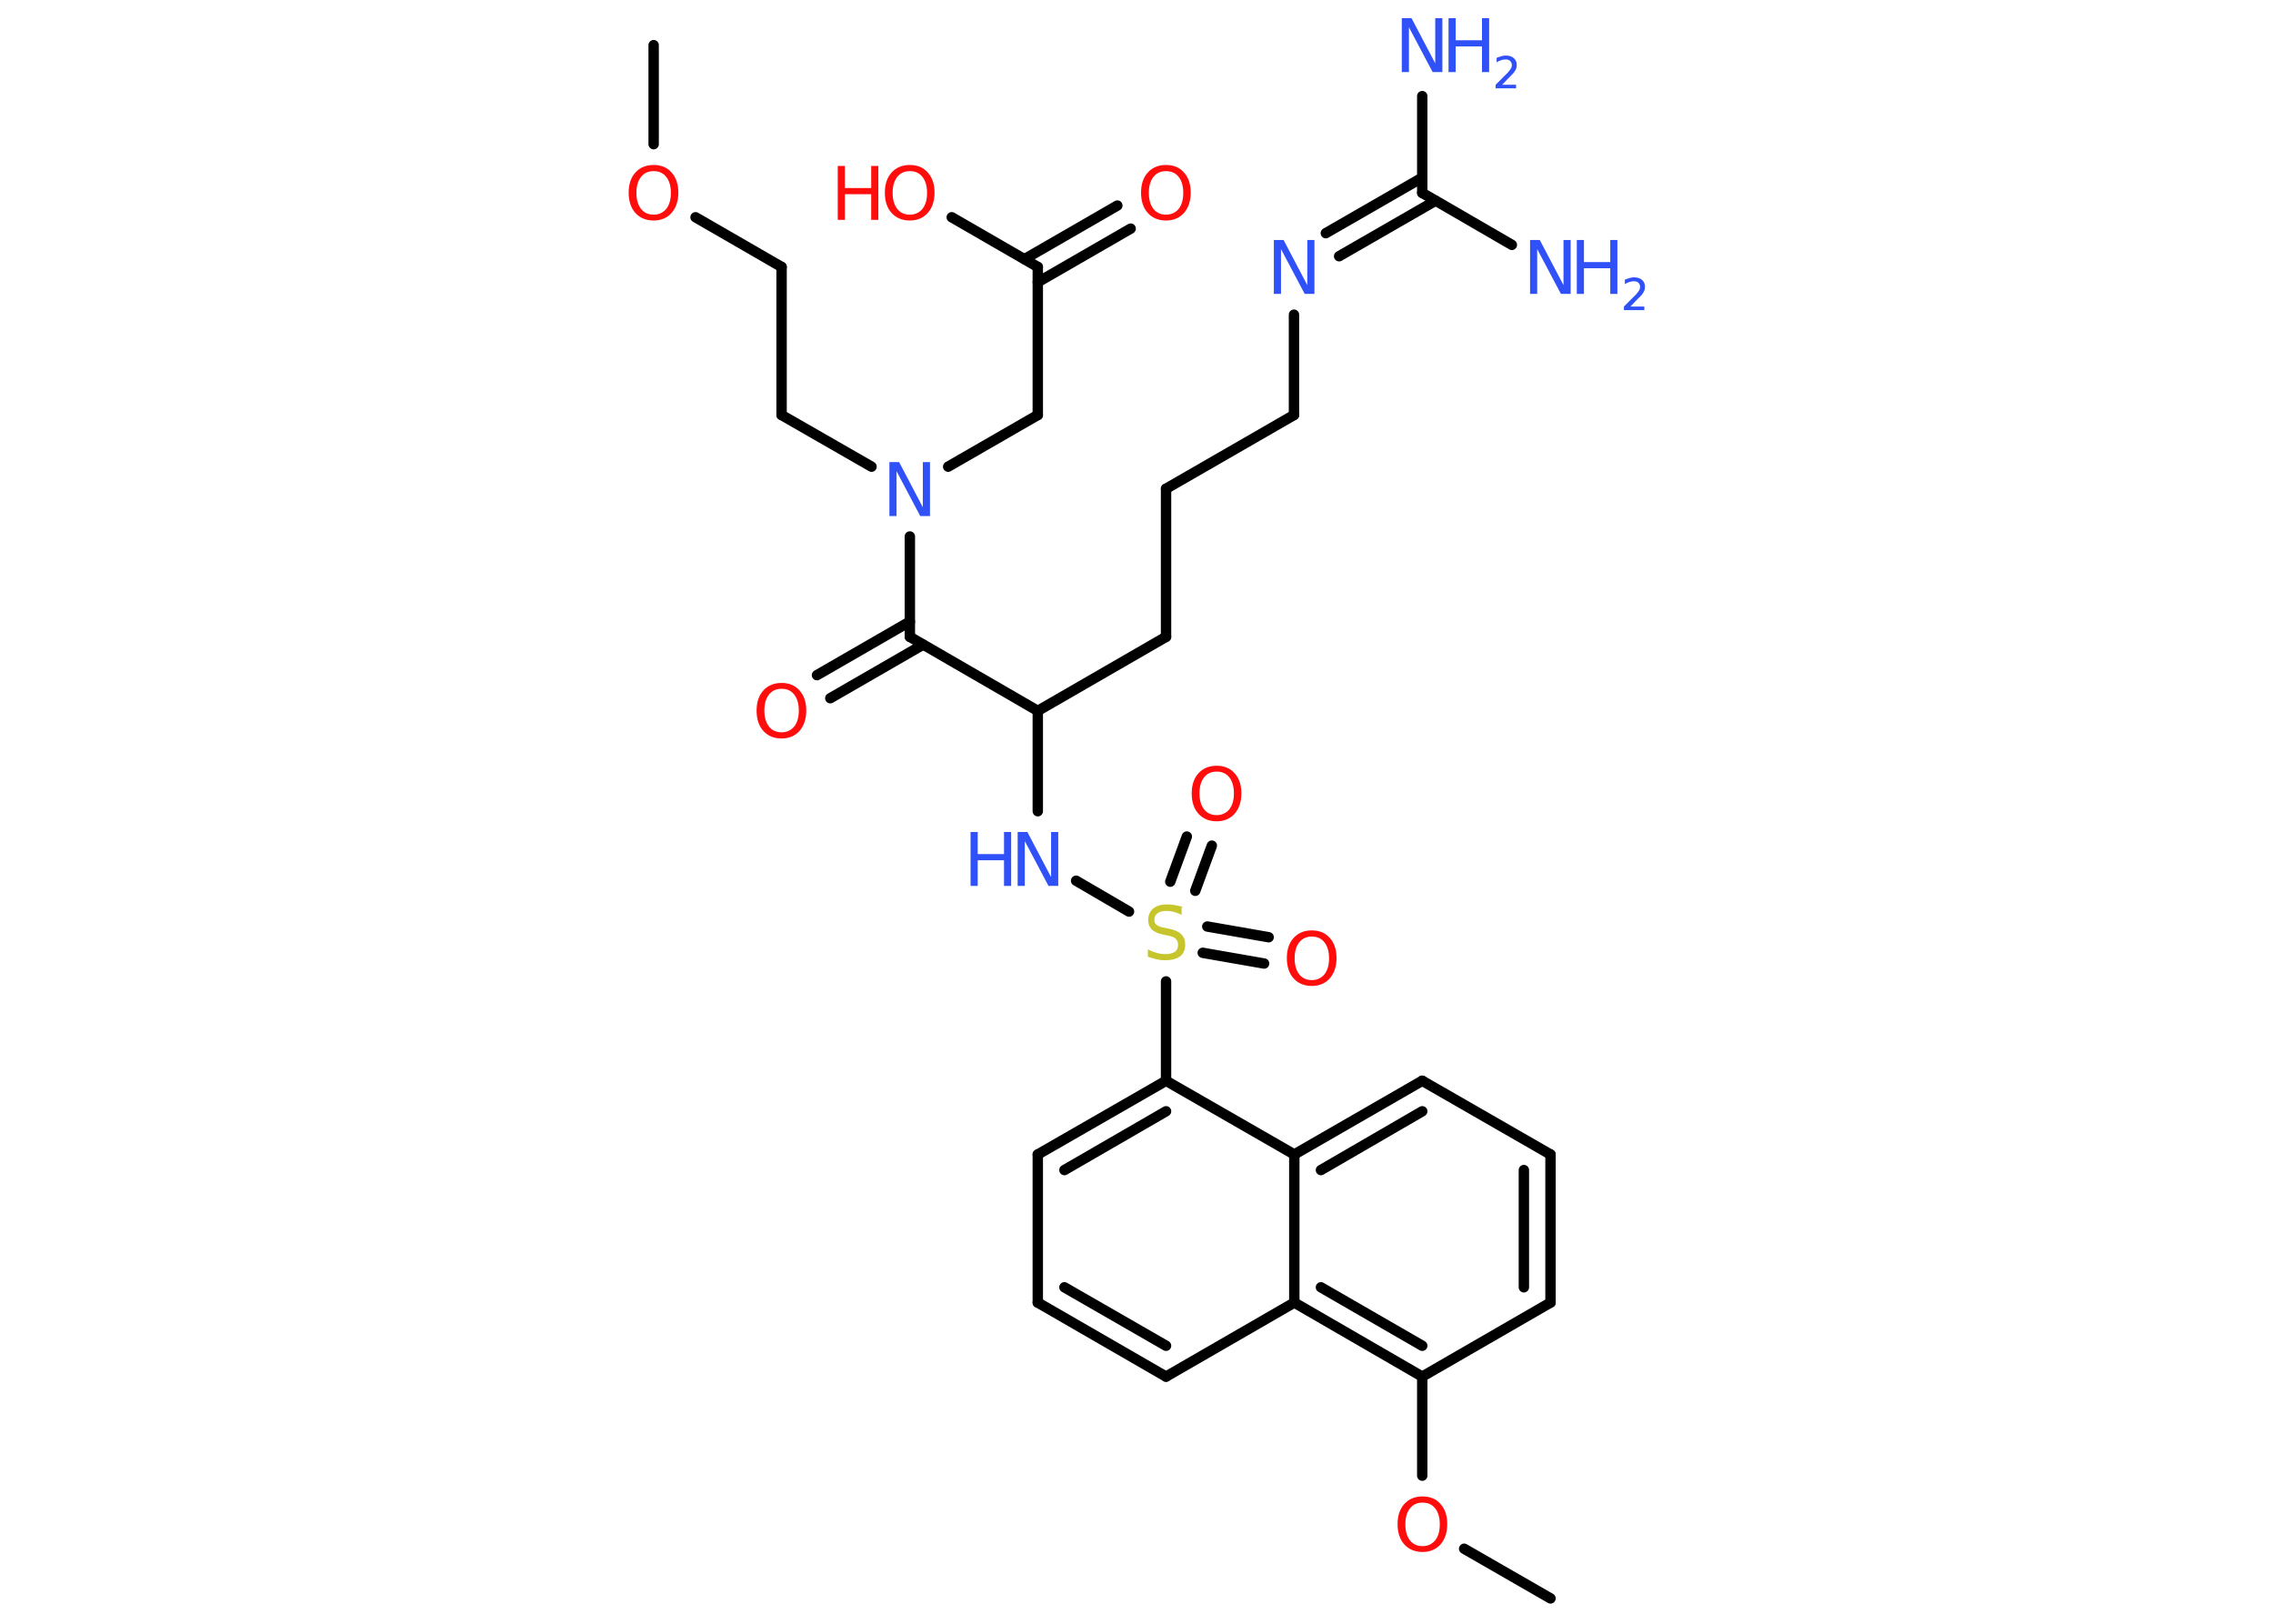 <?xml version='1.0' encoding='UTF-8'?>
<!DOCTYPE svg PUBLIC "-//W3C//DTD SVG 1.1//EN" "http://www.w3.org/Graphics/SVG/1.1/DTD/svg11.dtd">
<svg version='1.2' xmlns='http://www.w3.org/2000/svg' xmlns:xlink='http://www.w3.org/1999/xlink' width='70.0mm' height='50.0mm' viewBox='0 0 70.0 50.0'>
  <desc>Generated by the Chemistry Development Kit (http://github.com/cdk)</desc>
  <g stroke-linecap='round' stroke-linejoin='round' stroke='#000000' stroke-width='.32' fill='#3050F8'>
    <rect x='.0' y='.0' width='70.0' height='50.0' fill='#FFFFFF' stroke='none'/>
    <g id='mol1' class='mol'>
      <line id='mol1bnd1' class='bond' x1='20.13' y1='1.39' x2='20.13' y2='4.44'/>
      <line id='mol1bnd2' class='bond' x1='21.42' y1='6.69' x2='24.07' y2='8.22'/>
      <line id='mol1bnd3' class='bond' x1='24.07' y1='8.22' x2='24.07' y2='12.78'/>
      <line id='mol1bnd4' class='bond' x1='24.07' y1='12.78' x2='26.84' y2='14.37'/>
      <line id='mol1bnd5' class='bond' x1='29.2' y1='14.37' x2='31.96' y2='12.78'/>
      <line id='mol1bnd6' class='bond' x1='31.96' y1='12.78' x2='31.96' y2='8.22'/>
      <g id='mol1bnd7' class='bond'>
        <line x1='31.55' y1='7.98' x2='34.41' y2='6.33'/>
        <line x1='31.96' y1='8.69' x2='34.82' y2='7.04'/>
      </g>
      <line id='mol1bnd8' class='bond' x1='31.96' y1='8.22' x2='29.31' y2='6.69'/>
      <line id='mol1bnd9' class='bond' x1='28.02' y1='16.52' x2='28.02' y2='19.61'/>
      <g id='mol1bnd10' class='bond'>
        <line x1='28.43' y1='19.85' x2='25.57' y2='21.5'/>
        <line x1='28.02' y1='19.14' x2='25.16' y2='20.79'/>
      </g>
      <line id='mol1bnd11' class='bond' x1='28.02' y1='19.61' x2='31.96' y2='21.89'/>
      <line id='mol1bnd12' class='bond' x1='31.96' y1='21.89' x2='35.91' y2='19.61'/>
      <line id='mol1bnd13' class='bond' x1='35.91' y1='19.61' x2='35.91' y2='15.05'/>
      <line id='mol1bnd14' class='bond' x1='35.91' y1='15.05' x2='39.85' y2='12.78'/>
      <line id='mol1bnd15' class='bond' x1='39.85' y1='12.78' x2='39.85' y2='9.69'/>
      <g id='mol1bnd16' class='bond'>
        <line x1='40.83' y1='7.18' x2='43.8' y2='5.47'/>
        <line x1='41.24' y1='7.89' x2='44.21' y2='6.18'/>
      </g>
      <line id='mol1bnd17' class='bond' x1='43.8' y1='5.94' x2='43.8' y2='2.96'/>
      <line id='mol1bnd18' class='bond' x1='43.8' y1='5.94' x2='46.56' y2='7.54'/>
      <line id='mol1bnd19' class='bond' x1='31.96' y1='21.89' x2='31.96' y2='24.98'/>
      <line id='mol1bnd20' class='bond' x1='33.14' y1='27.12' x2='34.77' y2='28.07'/>
      <g id='mol1bnd21' class='bond'>
        <line x1='37.18' y1='28.53' x2='39.07' y2='28.86'/>
        <line x1='37.04' y1='29.34' x2='38.93' y2='29.67'/>
      </g>
      <g id='mol1bnd22' class='bond'>
        <line x1='36.04' y1='27.15' x2='36.55' y2='25.76'/>
        <line x1='36.81' y1='27.43' x2='37.32' y2='26.04'/>
      </g>
      <line id='mol1bnd23' class='bond' x1='35.91' y1='30.22' x2='35.91' y2='33.28'/>
      <g id='mol1bnd24' class='bond'>
        <line x1='35.91' y1='33.28' x2='31.96' y2='35.55'/>
        <line x1='35.91' y1='34.22' x2='32.78' y2='36.03'/>
      </g>
      <line id='mol1bnd25' class='bond' x1='31.96' y1='35.55' x2='31.96' y2='40.11'/>
      <g id='mol1bnd26' class='bond'>
        <line x1='31.96' y1='40.11' x2='35.91' y2='42.39'/>
        <line x1='32.78' y1='39.64' x2='35.91' y2='41.44'/>
      </g>
      <line id='mol1bnd27' class='bond' x1='35.91' y1='42.39' x2='39.86' y2='40.11'/>
      <g id='mol1bnd28' class='bond'>
        <line x1='39.86' y1='40.11' x2='43.8' y2='42.39'/>
        <line x1='40.68' y1='39.64' x2='43.8' y2='41.44'/>
      </g>
      <line id='mol1bnd29' class='bond' x1='43.8' y1='42.39' x2='43.8' y2='45.44'/>
      <line id='mol1bnd30' class='bond' x1='45.09' y1='47.69' x2='47.75' y2='49.22'/>
      <line id='mol1bnd31' class='bond' x1='43.8' y1='42.39' x2='47.75' y2='40.11'/>
      <g id='mol1bnd32' class='bond'>
        <line x1='47.75' y1='40.11' x2='47.75' y2='35.55'/>
        <line x1='46.93' y1='39.64' x2='46.93' y2='36.03'/>
      </g>
      <line id='mol1bnd33' class='bond' x1='47.75' y1='35.55' x2='43.8' y2='33.28'/>
      <g id='mol1bnd34' class='bond'>
        <line x1='43.8' y1='33.28' x2='39.86' y2='35.55'/>
        <line x1='43.8' y1='34.22' x2='40.68' y2='36.03'/>
      </g>
      <line id='mol1bnd35' class='bond' x1='35.91' y1='33.28' x2='39.86' y2='35.55'/>
      <line id='mol1bnd36' class='bond' x1='39.86' y1='40.11' x2='39.86' y2='35.55'/>
      <path id='mol1atm2' class='atom' d='M20.13 5.27q-.25 .0 -.39 .18q-.14 .18 -.14 .49q.0 .31 .14 .49q.14 .18 .39 .18q.24 .0 .39 -.18q.14 -.18 .14 -.49q.0 -.31 -.14 -.49q-.14 -.18 -.39 -.18zM20.13 5.08q.35 .0 .55 .23q.21 .23 .21 .62q.0 .39 -.21 .63q-.21 .23 -.55 .23q-.35 .0 -.56 -.23q-.21 -.23 -.21 -.63q.0 -.39 .21 -.62q.21 -.23 .56 -.23z' stroke='none' fill='#FF0D0D'/>
      <path id='mol1atm5' class='atom' d='M27.39 14.23h.3l.73 1.39v-1.39h.22v1.66h-.3l-.73 -1.38v1.38h-.22v-1.66z' stroke='none'/>
      <path id='mol1atm8' class='atom' d='M35.91 5.27q-.25 .0 -.39 .18q-.14 .18 -.14 .49q.0 .31 .14 .49q.14 .18 .39 .18q.24 .0 .39 -.18q.14 -.18 .14 -.49q.0 -.31 -.14 -.49q-.14 -.18 -.39 -.18zM35.91 5.08q.35 .0 .55 .23q.21 .23 .21 .62q.0 .39 -.21 .63q-.21 .23 -.55 .23q-.35 .0 -.56 -.23q-.21 -.23 -.21 -.63q.0 -.39 .21 -.62q.21 -.23 .56 -.23z' stroke='none' fill='#FF0D0D'/>
      <g id='mol1atm9' class='atom'>
        <path d='M28.02 5.27q-.25 .0 -.39 .18q-.14 .18 -.14 .49q.0 .31 .14 .49q.14 .18 .39 .18q.24 .0 .39 -.18q.14 -.18 .14 -.49q.0 -.31 -.14 -.49q-.14 -.18 -.39 -.18zM28.02 5.08q.35 .0 .55 .23q.21 .23 .21 .62q.0 .39 -.21 .63q-.21 .23 -.55 .23q-.35 .0 -.56 -.23q-.21 -.23 -.21 -.63q.0 -.39 .21 -.62q.21 -.23 .56 -.23z' stroke='none' fill='#FF0D0D'/>
        <path d='M25.8 5.11h.22v.68h.81v-.68h.22v1.66h-.22v-.79h-.81v.79h-.22v-1.66z' stroke='none' fill='#FF0D0D'/>
      </g>
      <path id='mol1atm11' class='atom' d='M24.07 21.21q-.25 .0 -.39 .18q-.14 .18 -.14 .49q.0 .31 .14 .49q.14 .18 .39 .18q.24 .0 .39 -.18q.14 -.18 .14 -.49q.0 -.31 -.14 -.49q-.14 -.18 -.39 -.18zM24.07 21.03q.35 .0 .55 .23q.21 .23 .21 .62q.0 .39 -.21 .63q-.21 .23 -.55 .23q-.35 .0 -.56 -.23q-.21 -.23 -.21 -.63q.0 -.39 .21 -.62q.21 -.23 .56 -.23z' stroke='none' fill='#FF0D0D'/>
      <path id='mol1atm16' class='atom' d='M39.23 7.39h.3l.73 1.39v-1.39h.22v1.66h-.3l-.73 -1.38v1.38h-.22v-1.66z' stroke='none'/>
      <g id='mol1atm18' class='atom'>
        <path d='M43.17 .56h.3l.73 1.39v-1.39h.22v1.66h-.3l-.73 -1.38v1.38h-.22v-1.66z' stroke='none'/>
        <path d='M44.61 .56h.22v.68h.81v-.68h.22v1.66h-.22v-.79h-.81v.79h-.22v-1.66z' stroke='none'/>
        <path d='M46.22 2.61h.47v.11h-.63v-.11q.08 -.08 .21 -.21q.13 -.13 .17 -.17q.06 -.07 .09 -.12q.03 -.05 .03 -.1q.0 -.08 -.05 -.13q-.05 -.05 -.14 -.05q-.06 .0 -.13 .02q-.07 .02 -.15 .07v-.14q.08 -.03 .15 -.05q.07 -.02 .13 -.02q.16 .0 .25 .08q.09 .08 .09 .21q.0 .06 -.02 .12q-.02 .05 -.08 .13q-.02 .02 -.11 .11q-.09 .09 -.25 .26z' stroke='none'/>
      </g>
      <g id='mol1atm19' class='atom'>
        <path d='M47.12 7.39h.3l.73 1.39v-1.39h.22v1.66h-.3l-.73 -1.38v1.38h-.22v-1.66z' stroke='none'/>
        <path d='M48.56 7.39h.22v.68h.81v-.68h.22v1.66h-.22v-.79h-.81v.79h-.22v-1.66z' stroke='none'/>
        <path d='M50.17 9.44h.47v.11h-.63v-.11q.08 -.08 .21 -.21q.13 -.13 .17 -.17q.06 -.07 .09 -.12q.03 -.05 .03 -.1q.0 -.08 -.05 -.13q-.05 -.05 -.14 -.05q-.06 .0 -.13 .02q-.07 .02 -.15 .07v-.14q.08 -.03 .15 -.05q.07 -.02 .13 -.02q.16 .0 .25 .08q.09 .08 .09 .21q.0 .06 -.02 .12q-.02 .05 -.08 .13q-.02 .02 -.11 .11q-.09 .09 -.25 .26z' stroke='none'/>
      </g>
      <g id='mol1atm20' class='atom'>
        <path d='M31.34 25.62h.3l.73 1.39v-1.39h.22v1.66h-.3l-.73 -1.38v1.38h-.22v-1.66z' stroke='none'/>
        <path d='M29.89 25.62h.22v.68h.81v-.68h.22v1.66h-.22v-.79h-.81v.79h-.22v-1.66z' stroke='none'/>
      </g>
      <path id='mol1atm21' class='atom' d='M36.39 27.95v.22q-.13 -.06 -.24 -.09q-.11 -.03 -.22 -.03q-.18 .0 -.28 .07q-.1 .07 -.1 .2q.0 .11 .07 .16q.07 .06 .25 .09l.14 .03q.25 .05 .37 .17q.12 .12 .12 .32q.0 .24 -.16 .36q-.16 .12 -.47 .12q-.12 .0 -.25 -.03q-.13 -.03 -.27 -.08v-.23q.14 .08 .27 .11q.13 .04 .26 .04q.19 .0 .3 -.07q.1 -.07 .1 -.21q.0 -.12 -.07 -.19q-.07 -.07 -.24 -.1l-.14 -.03q-.25 -.05 -.36 -.16q-.11 -.11 -.11 -.29q.0 -.22 .15 -.35q.15 -.13 .43 -.13q.11 .0 .24 .02q.12 .02 .25 .06z' stroke='none' fill='#C6C62C'/>
      <path id='mol1atm22' class='atom' d='M40.4 28.84q-.25 .0 -.39 .18q-.14 .18 -.14 .49q.0 .31 .14 .49q.14 .18 .39 .18q.24 .0 .39 -.18q.14 -.18 .14 -.49q.0 -.31 -.14 -.49q-.14 -.18 -.39 -.18zM40.4 28.65q.35 .0 .55 .23q.21 .23 .21 .62q.0 .39 -.21 .63q-.21 .23 -.55 .23q-.35 .0 -.56 -.23q-.21 -.23 -.21 -.63q.0 -.39 .21 -.62q.21 -.23 .56 -.23z' stroke='none' fill='#FF0D0D'/>
      <path id='mol1atm23' class='atom' d='M37.47 23.76q-.25 .0 -.39 .18q-.14 .18 -.14 .49q.0 .31 .14 .49q.14 .18 .39 .18q.24 .0 .39 -.18q.14 -.18 .14 -.49q.0 -.31 -.14 -.49q-.14 -.18 -.39 -.18zM37.47 23.58q.35 .0 .55 .23q.21 .23 .21 .62q.0 .39 -.21 .63q-.21 .23 -.55 .23q-.35 .0 -.56 -.23q-.21 -.23 -.21 -.63q.0 -.39 .21 -.62q.21 -.23 .56 -.23z' stroke='none' fill='#FF0D0D'/>
      <path id='mol1atm30' class='atom' d='M43.81 46.27q-.25 .0 -.39 .18q-.14 .18 -.14 .49q.0 .31 .14 .49q.14 .18 .39 .18q.24 .0 .39 -.18q.14 -.18 .14 -.49q.0 -.31 -.14 -.49q-.14 -.18 -.39 -.18zM43.81 46.08q.35 .0 .55 .23q.21 .23 .21 .62q.0 .39 -.21 .63q-.21 .23 -.55 .23q-.35 .0 -.56 -.23q-.21 -.23 -.21 -.63q.0 -.39 .21 -.62q.21 -.23 .56 -.23z' stroke='none' fill='#FF0D0D'/>
    </g>
  </g>
</svg>
